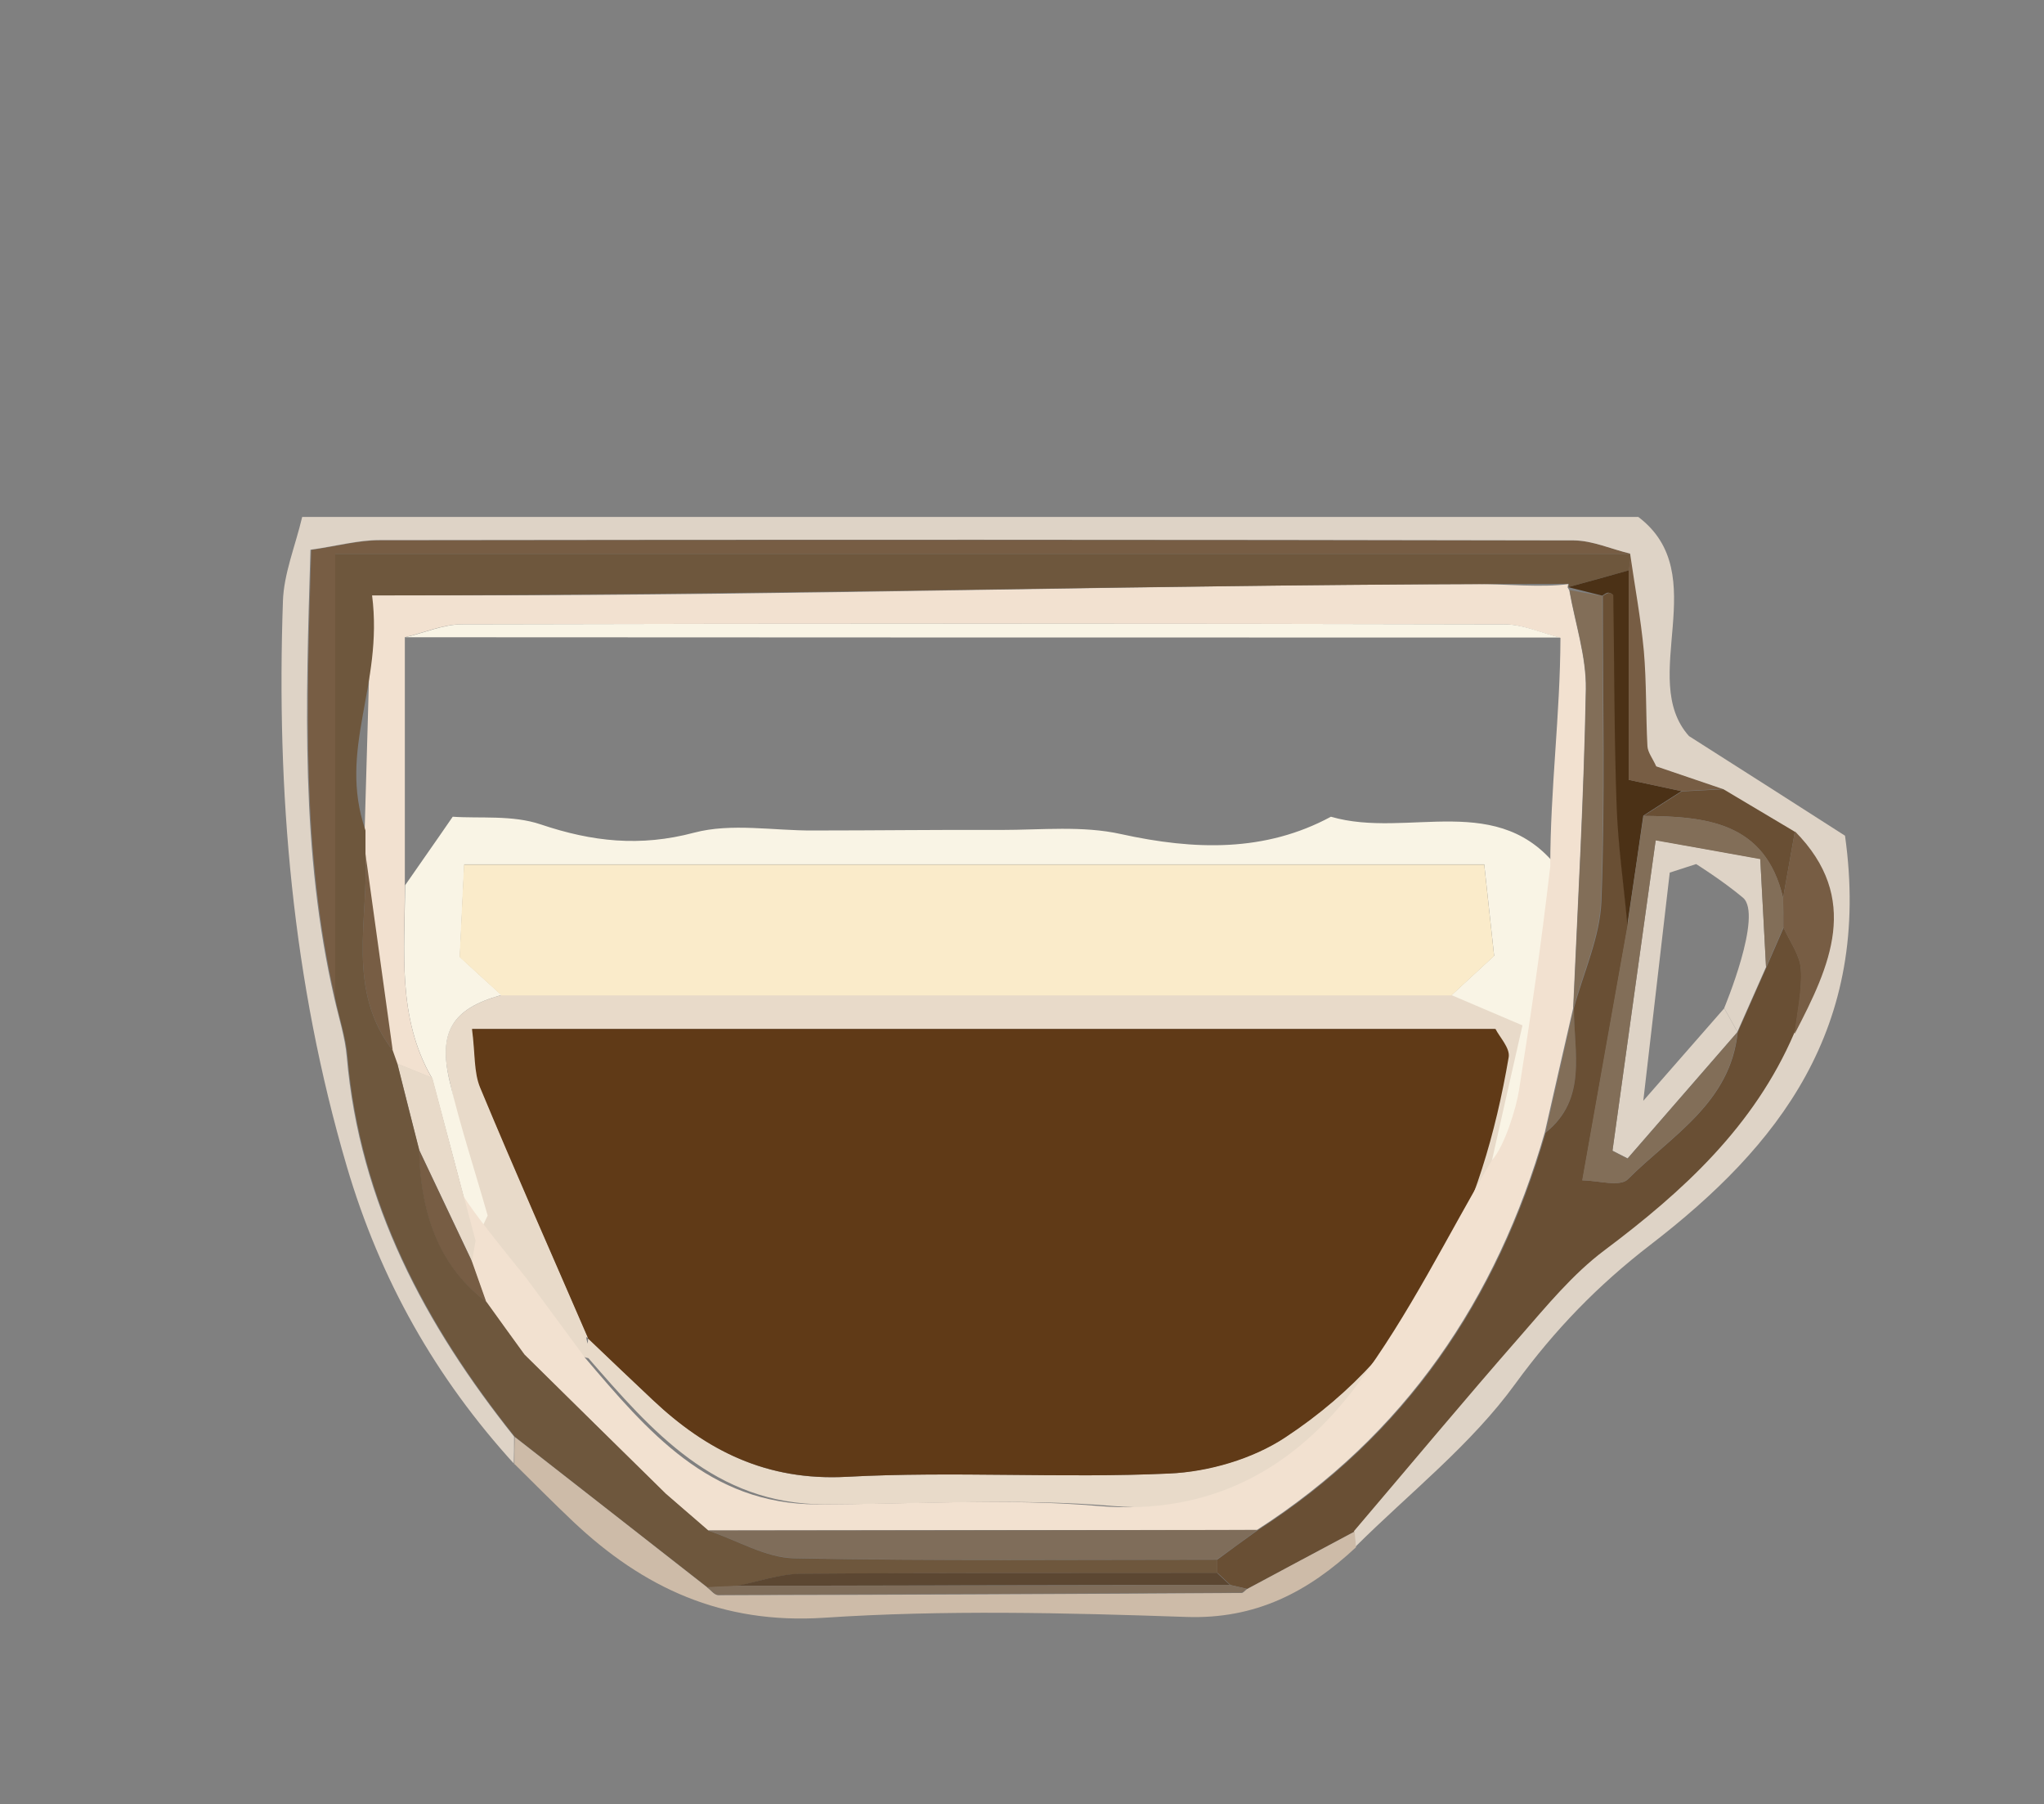 <?xml version="1.0" encoding="UTF-8"?>
<svg id="Layer_2" xmlns="http://www.w3.org/2000/svg" viewBox="0 0 74.27 65.55">
  <rect x="0" y="0" width="74.27" height="65.55" fill="#808080" stroke="none"/>
  <defs>
    <style>
      .cls-1 {
        fill: none;
      }

      .cls-2 {
        fill: #faebca;
      }

      .cls-3 {
        fill: #603a17;
      }

      .cls-4 {
        fill: #826e58;
      }

      .cls-5 {
        fill: #694f34;
      }

      .cls-6 {
        fill: #cdbba8;
      }

      .cls-7 {
        fill: #e8dac9;
      }

      .cls-8 {
        fill: #ded3c6;
      }

      .cls-9 {
        fill: #775d44;
      }

      .cls-10 {
        fill: #6e573d;
      }

      .cls-11 {
        fill: #5c4732;
      }

      .cls-12 {
        fill: #4b3116;
      }

      .cls-13 {
        fill: #7f6d5a;
      }

      .cls-14 {
        fill: #f9f4e5;
      }

      .cls-15 {
        fill: #f2e1d0;
      }
    </style>
  </defs>
  <g id="Layer_1-2" data-name="Layer_1">
    <g>
      <path class="cls-7" d="M21.38,48.62c-.26-.26.25.75,0,.72-.45-.06-1.66-1.06-2.08-1.57-.57-.7-1.65-2.81-2.13-3.58-.48-1.62-.43-3.27-.83-4.91-.44-1.81.11-2.65,1.91-3.14,11.76,0,23.51,0,35.27,0,.82.34,1.64.68,2.64,1.1-.41,1.78-.77,3.35-1.13,4.91-1.65,2.74-3.07,5.64-5.01,8.16-2.31,3.02-5.41,4.75-9.59,4.4-3.46-.29-6.97-.06-10.46-.06-4,0-6.29-2.67-8.59-5.31-.13-.14-.01-.49-.01-.73.78.75,1.56,1.5,2.35,2.24,1.96,1.85,4.14,2.96,7.04,2.8,3.89-.21,7.81.06,11.71-.12,1.43-.07,3.03-.53,4.21-1.31,4.97-3.28,7.16-8.23,8.11-13.82.05-.32-.33-.72-.48-1.02H17.17c.11.89.06,1.58.3,2.14,1.26,3.05,2.6,6.07,3.91,9.1Z"/>
      <path class="cls-14" d="M18.21,36.15c-1.76.49-2.3,1.32-1.87,3.14.39,1.64.92,3.25,1.38,4.87-.15.31-.3.62-.45.93-.52-1.97-1.04-3.95-1.57-5.92-1.28-2.2-.99-4.63-.98-7.01.51-.74,1.03-1.47,1.73-2.49.97.07,2.17-.07,3.2.28,1.87.63,3.61.82,5.57.3,1.36-.36,2.88-.07,4.33-.08,2.28,0,4.56-.03,6.84-.02,1.45,0,2.95-.16,4.34.15,2.68.59,5.24.66,7.63-.63,2.81.82,6.14-1.01,8.33,1.97-.35,2.99-.64,5.99-1.11,8.96-.09.58-.89,1.04-1.37,1.56.35-1.57.71-3.14,1.11-4.91-.98-.42-1.78-.76-2.58-1.1.48-.44.95-.88,1.55-1.43-.12-1.09-.24-2.19-.36-3.32H16.87c-.06,1.25-.11,2.3-.16,3.36.55.51,1.03.95,1.51,1.38Z"/>
      <path class="cls-3" d="M21.37,48.62c-1.31-3.03-2.65-6.05-3.92-9.1-.24-.57-.18-1.25-.3-2.14h37.19c.15.3.53.69.48,1.02-.95,5.59-3.14,10.54-8.12,13.82-1.18.78-2.78,1.25-4.21,1.31-3.9.18-7.83-.09-11.73.12-2.91.15-5.09-.95-7.05-2.8-.79-.74-1.57-1.49-2.36-2.24h.02Z"/>
      <path class="cls-2" d="M18.21,36.15c-.48-.44-.96-.88-1.51-1.38.05-1.06.1-2.11.16-3.36h37.07c.12,1.12.24,2.23.36,3.32-.6.55-1.07.99-1.55,1.43-11.51,0-23.03,0-34.54,0Z"/>
      <g>
        <path class="cls-8" d="M60.67,31.71l-.96,8.28,2.94-3.36.48.86-3.99,4.59-.55-.28,1.57-11.28,3.8.68.21,3.93-1.04,2.35-.48-.86s1.42-3.39.68-4.01-1.7-1.22-1.7-1.22l-.96.31Z"/>
        <path class="cls-15" d="M21.27,49.34c2.25,2.64,4.49,5.31,8.41,5.31,3.42,0,6.85-.23,10.24.06,4.1.35,7.13-1.37,9.39-4.4,1.89-2.53,3.29-5.43,4.9-8.16.47-.52.89-1.94.98-2.52.47-2.97.79-5.17,1.14-8.16,0-2.82.36-5.48.37-8.3-.69-.17-1.37-.49-2.06-.49-12.62-.03-25.24-.03-37.86,0-.69,0-1.38.31-2.07.47h0c0,2.84,0,5.67,0,8.5,0,.17,0,.33,0,.5,0,2.38-.29,4.81.98,7.01l-1.28-.52c-.06-.16-.11-.32-.17-.48-.33-2.38-.66-4.76-.99-7.14,0-.28,0-.57,0-.85.08-2.77.16-5.55.24-8.54,1.36,0,2.26,0,3.16,0,12.48,0,24.65-.38,37.13-.41.96,0,2.24.13,3.2,0,0,0-.02.12-.02.12l.06.1c.21,1.2.62,2.41.6,3.6-.07,3.87-.29,7.73-.46,11.59h0c-.34,1.49-.69,3-1.03,4.51-1.75,6.07-5.09,10.99-10.46,14.44-6.65,0-13.3.01-19.95.02-.52-.45-1.03-.89-1.55-1.34-1.71-1.69-3.42-3.37-5.14-5.06-.46-.64-.92-1.28-1.38-1.91-.17-.49-.35-.98-.52-1.47.04-.25-.35-1.05-.31-1.3.15-.31-.15-.79,0-1.1.47.77,1.75,2.32,2.31,3.02"/>
        <path class="cls-13" d="M25.74,55.6c6.65,0,13.3-.01,19.95-.02-.49.36-.98.72-1.47,1.07-5.12,0-10.25.06-15.37-.05-1.04-.02-2.08-.65-3.11-1Z"/>
        <path class="cls-7" d="M17.28,45.08c-.04.25-.09.49-.13.74-.64-1.36-1.29-2.71-1.93-4.07-.26-1.04-.52-2.08-.79-3.12l1.28.52c.52,1.97,1.04,3.95,1.57,5.92Z"/>
        <path class="cls-9" d="M13.28,31.02c.33,2.38.66,4.76.99,7.14-1.69-2.19-.88-4.73-.99-7.14Z"/>
        <rect class="cls-1" width="74.27" height="65.55"/>
        <path class="cls-9" d="M15.22,41.76c.64,1.36,1.29,2.71,1.93,4.07l.52,1.47c-1.6-1.2-2.39-2.98-2.45-5.54Z"/>
        <path class="cls-4" d="M57.04,21.44l1.18.21c0,3.7.09,7.39-.05,11.08-.05,1.31-.65,2.6-1,3.9.17-3.86.39-7.73.46-11.59.02-1.2-.39-2.4-.6-3.6Z"/>
        <path class="cls-4" d="M56.16,41.14c.34-1.51.69-3.02,1.03-4.53-.01,1.58.51,3.29-1.03,4.53Z"/>
        <path class="cls-14" d="M56.71,23.16c-13.99,0-27.99,0-41.98-.01.69-.16,1.38-.47,2.07-.47,12.62-.03,25.24-.03,37.86,0,.69,0,1.37.32,2.06.49Z"/>
        <path class="cls-14" d="M14.72,23.15c0,2.83,0,5.67,0,8.5,0-2.83,0-5.67,0-8.5Z"/>
        <path class="cls-10" d="M25.71,57.67c-2.33-1.82-4.67-3.64-7-5.47-3.23-4.06-5.62-8.5-6.08-13.79-.06-.72-.3-1.42-.45-2.13v-16.16h47.09,0c-.03.2-.05.4-.08.6-.73.2-1.46.4-2.2.61l.02-.12c-14.48,0-28.72.42-43.49.42.42,3.29-1.26,5.57-.24,8.54,0,.28,0,.57,0,.85.11,2.41-.7,4.95.99,7.14.06.16.11.32.17.48.26,1.04.52,2.08.79,3.12.06,2.56.85,4.33,2.45,5.54.46.64.92,1.28,1.38,1.91,1.71,1.69,3.42,3.37,5.14,5.06.52.45,1.03.89,1.55,1.34,1.04.35,2.07.98,3.11,1,5.12.1,10.25.05,15.37.05,0,.16,0,.33,0,.49-5.04,0-10.09-.02-15.13.03-.77,0-1.55.28-2.32.44-.36.02-.71.04-1.07.05Z"/>
        <path class="cls-5" d="M44.23,57.15c0-.16,0-.33,0-.49.49-.36.98-.72,1.47-1.07,5.37-3.45,8.71-8.37,10.46-14.44,1.54-1.24,1.02-2.94,1.03-4.53h0c.35-1.29.95-2.58,1-3.89.14-3.69.05-7.39.05-11.08.07-.04.14-.1.22-.11.06,0,.18.06.18.1.04,2.54.04,5.09.12,7.63.05,1.44.25,2.88.39,4.33-.53,2.97-1.05,5.94-1.65,9.28.55,0,1.37.25,1.65-.04,1.58-1.58,3.73-2.77,3.99-5.34.35-.78.69-1.57,1.04-2.35.21-.48.42-.97.63-1.45.22.5.6,1,.63,1.51.05.77-.13,1.56-.22,2.34-1.45,3.37-4.02,5.73-6.89,7.88-1.15.86-2.1,2.02-3.06,3.12-2.04,2.34-4.03,4.72-6.04,7.08-1.3.7-2.61,1.4-3.91,2.09-.2-.05-.41-.09-.61-.14-.16-.15-.31-.29-.47-.44Z"/>
        <path class="cls-9" d="M59.27,20.12H12.18v16.16c-1.22-5.31-1.04-10.67-.87-16.3.94-.14,1.72-.35,2.5-.35,14.47-.02,28.94-.02,43.41.01.68,0,1.36.32,2.04.48Z"/>
        <path class="cls-12" d="M56.98,21.33c.73-.2,1.46-.4,2.2-.61v7.61c.71.15,1.32.28,1.92.41-.46.3-.93.59-1.39.89-.19,1.32-.38,2.64-.58,3.96-.13-1.44-.34-2.88-.39-4.33-.09-2.54-.08-5.09-.12-7.63,0-.04-.12-.1-.18-.1-.08,0-.15.07-.22.11"/>
        <path class="cls-5" d="M65.22,30.2c-.14.81-.29,1.62-.43,2.42-.65-2.77-2.81-2.96-5.07-2.98.46-.3.93-.59,1.39-.89.52-.03,1.03-.05,1.55-.08.86.51,1.71,1.02,2.57,1.53Z"/>
        <path class="cls-9" d="M62.65,28.66c-.52.03-1.03.05-1.55.08-.6-.13-1.21-.26-1.92-.41v-7.61c.03-.2.05-.41.08-.61.17,1.18.4,2.35.5,3.54.1,1.14.07,2.3.13,3.45.01.23.19.45.32.74.79.27,1.62.55,2.44.83Z"/>
        <path class="cls-4" d="M64.17,35.14c-.06-1.21-.13-2.43-.21-3.93-1.37-.25-2.51-.45-3.8-.68-.56,4.03-1.07,7.65-1.57,11.28.18.09.36.19.55.28,1.33-1.53,2.66-3.06,3.99-4.59-.26,2.57-2.41,3.76-3.99,5.34-.29.29-1.1.04-1.65.04.59-3.34,1.12-6.31,1.65-9.28.19-1.32.38-2.64.58-3.96,2.26.02,4.43.21,5.07,2.98,0,.36,0,.71.01,1.07-.21.48-.42.97-.63,1.45Z"/>
        <path class="cls-8" d="M18.69,53.19c-2.86-3.14-4.87-6.68-6.09-10.82-1.98-6.74-2.56-13.57-2.32-20.52.03-1.01.45-2.01.7-3.07h48.55c2.75,2.08-.03,5.87,1.84,7.96,2.16,1.37,4.06,2.59,5.67,3.62.98,7-2.43,11.29-7.07,14.86-1.91,1.47-3.48,3.09-4.91,5.05-1.61,2.22-3.85,3.97-5.81,5.92-.02-.19-.03-.38-.05-.57,2.01-2.36,4-4.75,6.04-7.08.96-1.1,1.91-2.26,3.06-3.12,2.87-2.15,5.44-4.51,6.89-7.88,1.28-2.45,2.43-4.89,0-7.34-.86-.51-1.71-1.02-2.57-1.53-.82-.28-1.65-.56-2.44-.83-.13-.29-.31-.51-.32-.74-.06-1.15-.03-2.3-.13-3.45-.11-1.18-.33-2.36-.5-3.54h0c-.68-.16-1.36-.47-2.04-.48-14.47-.03-28.94-.03-43.41-.01-.78,0-1.56.22-2.5.35-.17,5.63-.36,10.99.87,16.3.16.71.39,1.41.45,2.13.46,5.29,2.84,9.73,6.08,13.79,0,.33,0,.66-.01.99Z"/>
        <path class="cls-6" d="M18.69,53.19c0-.33,0-.66.01-.99,2.33,1.82,4.67,3.64,7,5.47.13.1.26.28.4.28,6.34-.01,12.67-.04,19.01-.08.07,0,.13-.09.2-.14,1.3-.7,2.61-1.4,3.91-2.09.02.19.03.38.05.57-1.74,1.62-3.64,2.62-6.17,2.53-4.38-.15-8.79-.26-13.16.03-3.7.24-6.56-1.08-9.12-3.5-.72-.68-1.41-1.38-2.11-2.07Z"/>
        <path class="cls-9" d="M65.21,37.54c.08-.78.27-1.57.22-2.34-.04-.52-.41-1.01-.63-1.51,0-.36,0-.71-.01-1.07.14-.81.29-1.62.43-2.42,2.42,2.45,1.27,4.9,0,7.34Z"/>
        <path class="cls-11" d="M44.69,57.58c-5.97,0-11.95.02-17.92.03.77-.15,1.55-.43,2.32-.44,5.04-.04,10.09-.02,15.13-.03.16.15.31.29.47.44Z"/>
        <path class="cls-13" d="M44.69,57.58c.2.05.41.09.61.14-.07.05-.13.14-.2.14-6.33.03-12.67.06-19.01.08-.13,0-.26-.18-.4-.28.36-.02.71-.04,1.07-.05,5.97,0,11.95-.02,17.92-.03Z"/>
      </g>
    </g>
  </g>
</svg>
